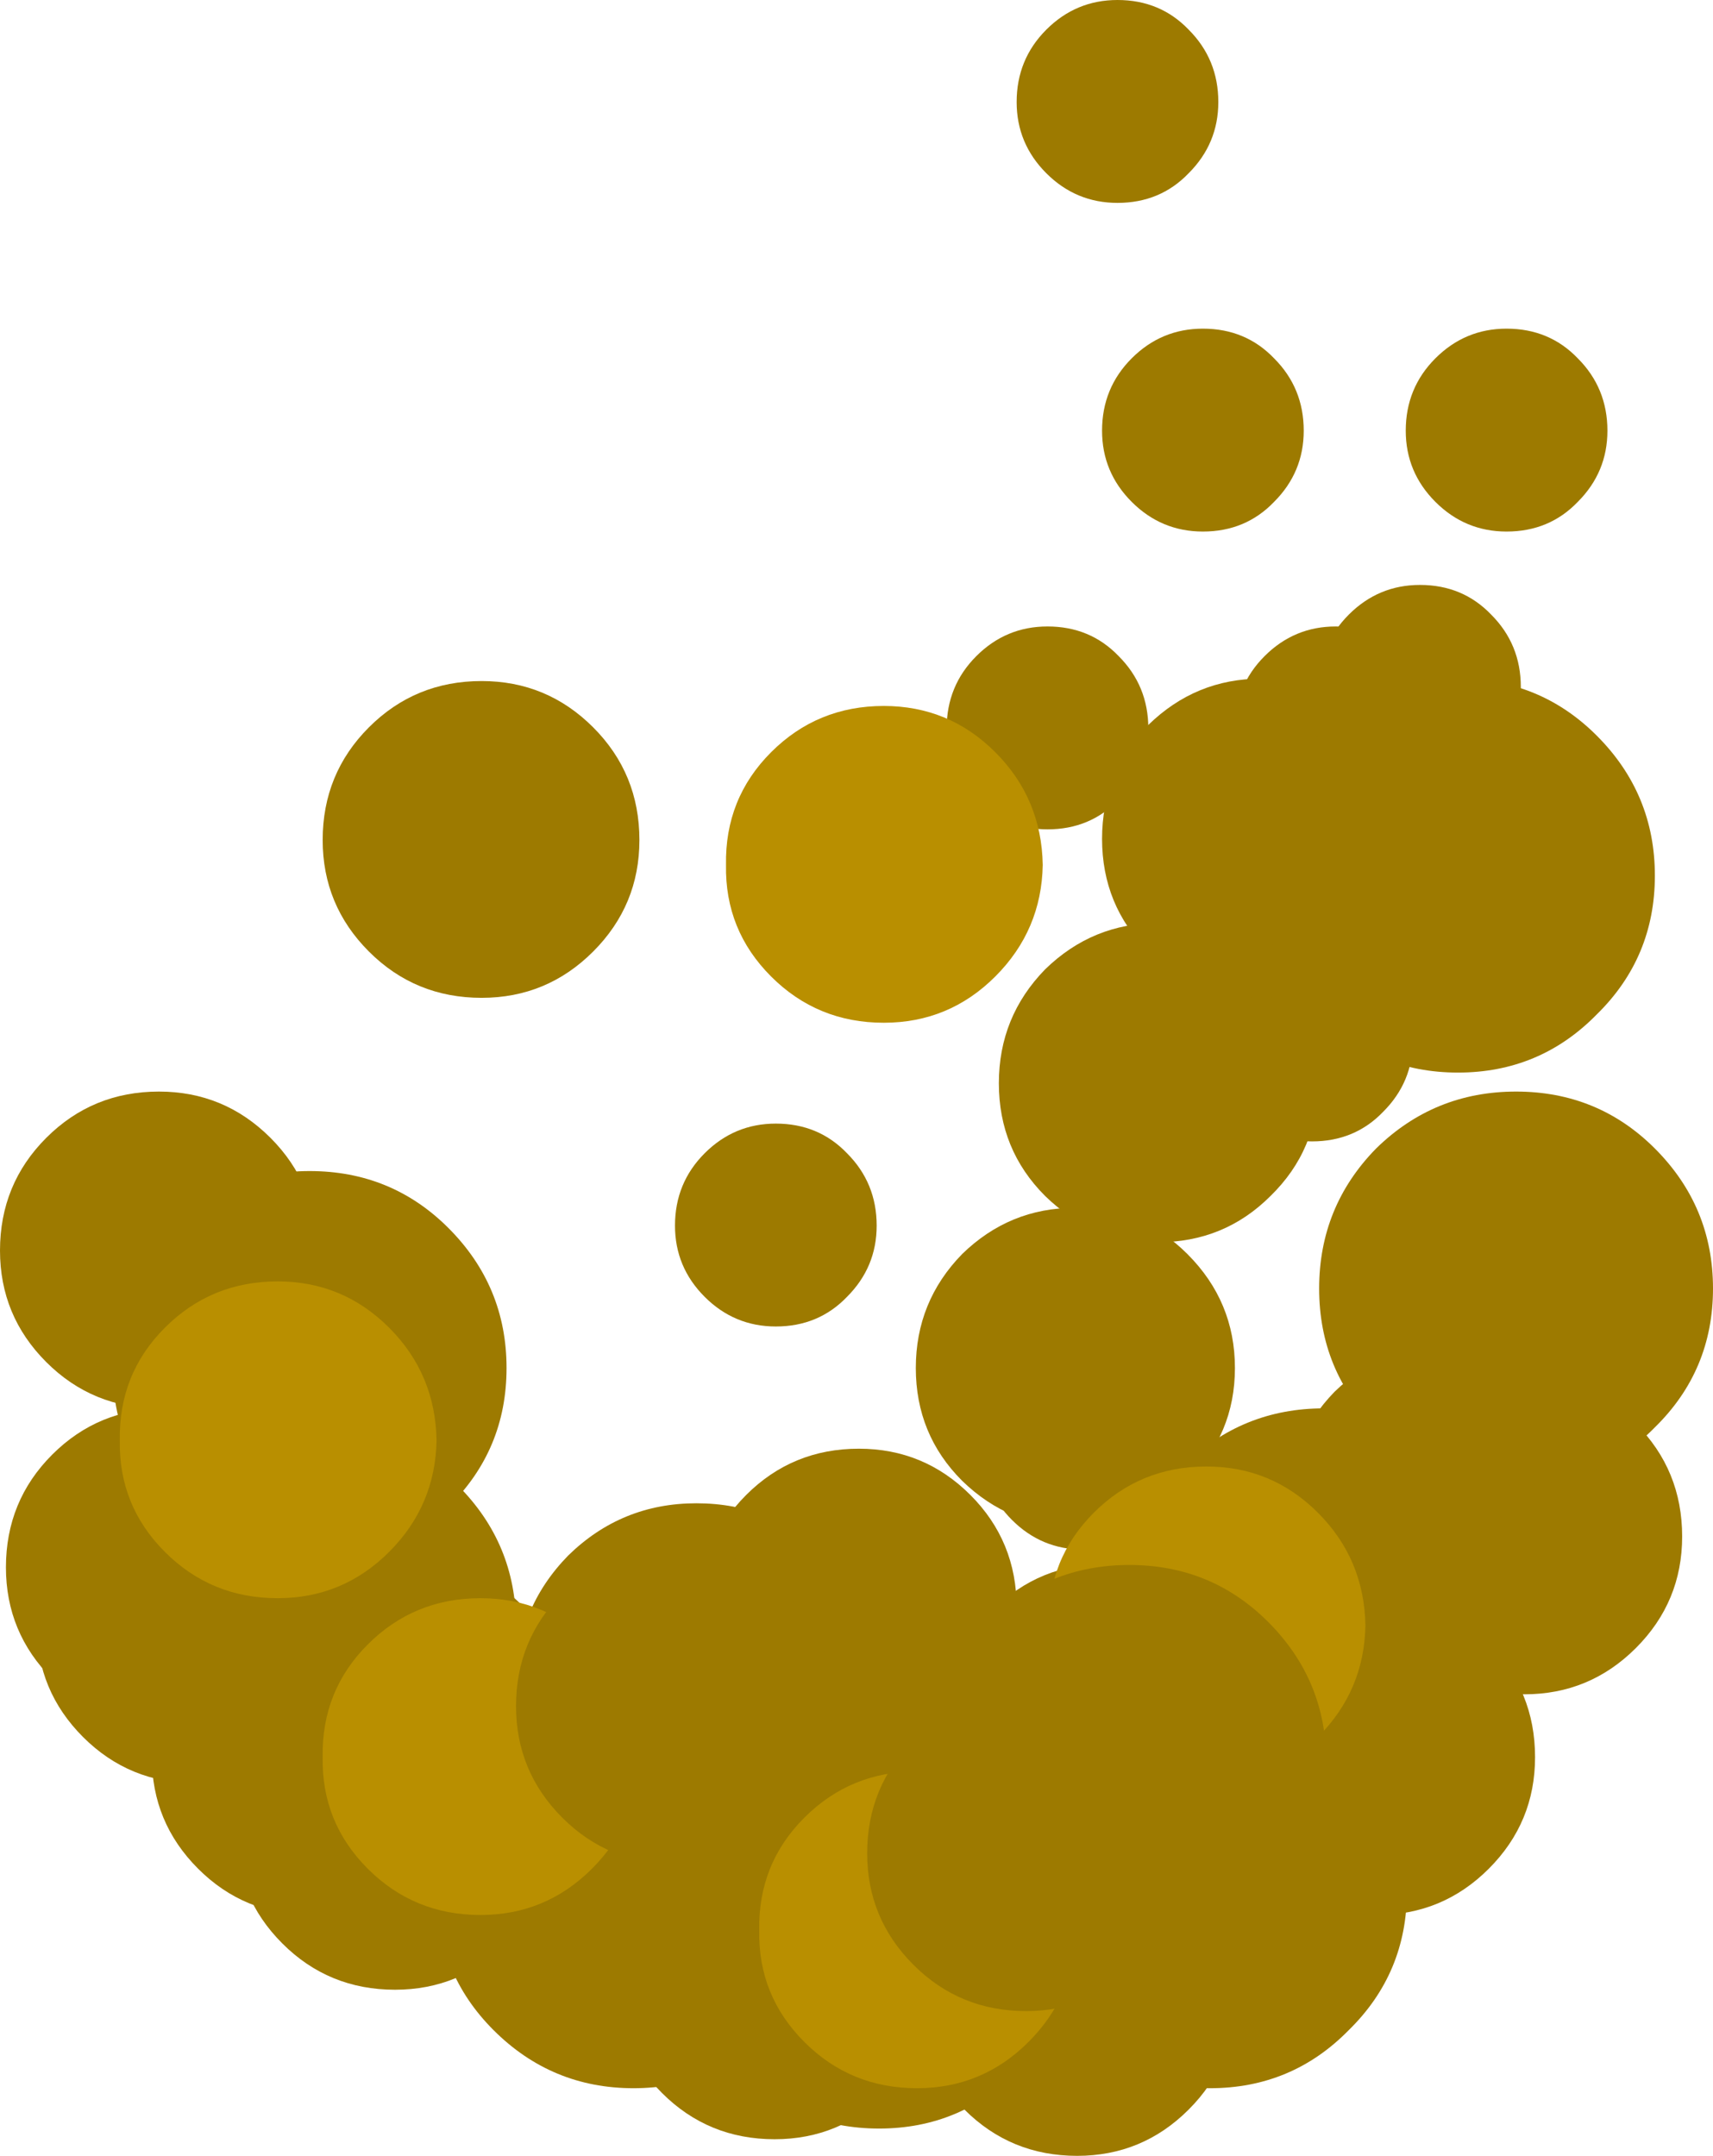 <?xml version="1.0" encoding="UTF-8" standalone="no"?>
<svg xmlns:ffdec="https://www.free-decompiler.com/flash" xmlns:xlink="http://www.w3.org/1999/xlink" ffdec:objectType="shape" height="90.85px" width="72.2px" xmlns="http://www.w3.org/2000/svg">
  <g transform="matrix(1.0, 0.0, 0.0, 1.0, 36.1, 45.4)">
    <path d="M-14.1 34.0 Q-16.5 36.45 -19.95 36.45 -23.4 36.45 -25.85 34.0 -28.25 31.6 -28.25 28.15 -28.25 24.7 -25.85 22.25 -23.4 19.85 -19.95 19.85 -16.5 19.85 -14.1 22.25 -11.65 24.7 -11.65 28.15 -11.65 31.6 -14.1 34.0" fill="#9d7a00" fill-rule="evenodd" stroke="none"/>
    <path d="M-3.55 40.15 Q-5.95 42.6 -9.4 42.6 -12.85 42.6 -15.3 40.15 -17.7 37.75 -17.7 34.3 -17.7 30.85 -15.3 28.4 -12.85 26.0 -9.4 26.0 -5.95 26.0 -3.55 28.4 -1.1 30.85 -1.1 34.3 -1.1 37.75 -3.55 40.15" fill="#9d7a00" fill-rule="evenodd" stroke="none"/>
    <path d="M-12.15 30.9 Q-14.35 28.7 -14.35 25.55 -14.35 22.4 -12.15 20.15 -9.9 17.95 -6.75 17.95 -3.55 17.95 -1.35 20.15 0.85 22.4 0.85 25.55 0.85 28.7 -1.35 30.9 -3.55 33.15 -6.75 33.15 -9.9 33.15 -12.15 30.9" fill="#9d7a00" fill-rule="evenodd" stroke="none"/>
    <path d="M6.8 41.85 Q4.4 44.3 0.95 44.3 -2.5 44.3 -4.95 41.85 -7.35 39.45 -7.35 36.0 -7.35 32.55 -4.95 30.1 -2.5 27.7 0.95 27.7 4.4 27.7 6.8 30.1 9.25 32.55 9.25 36.0 9.25 39.45 6.8 41.85" fill="#9d7a00" fill-rule="evenodd" stroke="none"/>
    <path d="M20.75 40.15 Q18.35 42.6 14.9 42.6 11.45 42.6 9.0 40.15 6.6 37.75 6.6 34.3 6.6 30.85 9.0 28.4 11.45 26.0 14.9 26.0 18.35 26.0 20.75 28.4 23.2 30.85 23.2 34.3 23.2 37.75 20.75 40.15" fill="#9d7a00" fill-rule="evenodd" stroke="none"/>
    <path d="M29.65 22.8 Q27.7 24.75 24.9 24.75 22.15 24.75 20.15 22.8 18.2 20.85 18.2 18.05 18.2 15.25 20.15 13.25 22.15 11.3 24.9 11.3 27.7 11.3 29.65 13.25 31.65 15.25 31.65 18.05 31.65 20.85 29.65 22.8" fill="#9d7a00" fill-rule="evenodd" stroke="none"/>
    <path d="M-17.2 18.1 Q-19.6 20.55 -23.05 20.55 -26.5 20.55 -28.95 18.1 -31.35 15.7 -31.35 12.25 -31.35 8.8 -28.95 6.35 -26.5 3.95 -23.05 3.95 -19.6 3.95 -17.2 6.35 -14.75 8.8 -14.75 12.25 -14.75 15.7 -17.2 18.1" fill="#9d7a00" fill-rule="evenodd" stroke="none"/>
    <path d="M-16.8 28.95 Q-19.2 31.4 -22.65 31.4 -26.1 31.4 -28.55 28.95 -30.95 26.55 -30.95 23.1 -30.95 19.65 -28.55 17.2 -26.1 14.8 -22.65 14.8 -19.2 14.8 -16.8 17.2 -14.35 19.65 -14.35 23.1 -14.35 26.55 -16.8 28.95" fill="#9d7a00" fill-rule="evenodd" stroke="none"/>
    <path d="M-24.7 12.0 Q-26.65 13.95 -29.4 13.95 -32.2 13.95 -34.15 12.0 -36.1 10.05 -36.1 7.3 -36.1 4.5 -34.15 2.55 -32.2 0.6 -29.4 0.6 -26.65 0.6 -24.7 2.55 -22.75 4.5 -22.75 7.3 -22.75 10.05 -24.7 12.0" fill="#9d7a00" fill-rule="evenodd" stroke="none"/>
    <path d="M12.55 18.65 Q11.35 19.9 9.55 19.9 7.8 19.9 6.55 18.65 5.3 17.4 5.3 15.65 5.3 13.85 6.55 12.6 7.8 11.35 9.55 11.35 11.35 11.35 12.55 12.6 13.8 13.85 13.8 15.65 13.8 17.4 12.55 18.65" fill="#9d7a00" fill-rule="evenodd" stroke="none"/>
    <path d="M12.7 -6.5 Q15.5 -6.5 17.45 -4.55 19.45 -2.55 19.45 0.25 19.45 3.05 17.45 5.0 15.5 6.95 12.7 6.95 9.95 6.95 7.95 5.0 6.0 3.05 6.0 0.25 6.0 -2.55 7.95 -4.55 9.95 -6.5 12.7 -6.5" fill="#9d7a00" fill-rule="evenodd" stroke="none"/>
    <path d="M-11.1 -5.3 Q-13.05 -3.35 -15.8 -3.35 -18.6 -3.35 -20.55 -5.3 -22.5 -7.25 -22.5 -10.0 -22.5 -12.8 -20.55 -14.75 -18.6 -16.7 -15.8 -16.7 -13.05 -16.7 -11.1 -14.75 -9.15 -12.8 -9.15 -10.0 -9.15 -7.25 -11.1 -5.3" fill="#9d7a00" fill-rule="evenodd" stroke="none"/>
    <path d="M4.8 27.05 Q2.85 29.0 0.1 29.0 -2.7 29.0 -4.65 27.05 -6.6 25.1 -6.6 22.35 -6.6 19.55 -4.65 17.6 -2.7 15.65 0.1 15.65 2.85 15.65 4.8 17.6 6.75 19.55 6.75 22.35 6.75 25.1 4.8 27.05" fill="#9d7a00" fill-rule="evenodd" stroke="none"/>
    <path d="M15.2 31.9 Q13.25 33.85 10.5 33.85 7.7 33.85 5.75 31.9 3.8 29.95 3.8 27.2 3.8 24.4 5.75 22.45 7.7 20.5 10.5 20.5 13.25 20.5 15.2 22.45 17.15 24.4 17.15 27.2 17.15 29.95 15.2 31.9" fill="#9d7a00" fill-rule="evenodd" stroke="none"/>
    <path d="M26.65 33.35 Q24.7 35.3 21.95 35.3 19.15 35.3 17.2 33.35 15.25 31.4 15.25 28.65 15.25 25.85 17.2 23.9 19.15 21.95 21.95 21.95 24.7 21.95 26.65 23.9 28.6 25.85 28.6 28.65 28.6 31.4 26.65 33.35" fill="#9d7a00" fill-rule="evenodd" stroke="none"/>
    <path d="M32.85 24.05 Q30.9 26.0 28.15 26.0 25.35 26.0 23.4 24.05 21.45 22.1 21.45 19.35 21.45 16.55 23.4 14.6 25.35 12.65 28.15 12.65 30.9 12.65 32.85 14.6 34.8 16.55 34.8 19.35 34.8 22.1 32.85 24.05" fill="#9d7a00" fill-rule="evenodd" stroke="none"/>
    <path d="M14.0 43.5 Q12.05 45.45 9.3 45.45 6.5 45.45 4.55 43.5 2.6 41.55 2.6 38.8 2.6 36.0 4.55 34.05 6.5 32.1 9.3 32.1 12.05 32.1 14.0 34.05 15.95 36.0 15.95 38.8 15.95 41.55 14.0 43.5" fill="#9d7a00" fill-rule="evenodd" stroke="none"/>
    <path d="M1.25 42.8 Q-0.7 44.75 -3.45 44.75 -6.25 44.75 -8.2 42.8 -10.15 40.85 -10.15 38.1 -10.15 35.3 -8.2 33.35 -6.25 31.4 -3.45 31.4 -0.7 31.4 1.25 33.35 3.2 35.3 3.2 38.1 3.2 40.85 1.25 42.8" fill="#9d7a00" fill-rule="evenodd" stroke="none"/>
    <path d="M-4.95 40.4 Q-6.9 42.35 -9.65 42.35 -12.45 42.35 -14.4 40.4 -16.35 38.45 -16.35 35.7 -16.35 32.9 -14.4 30.95 -12.45 29.0 -9.65 29.0 -6.9 29.0 -4.95 30.95 -3.0 32.9 -3.0 35.7 -3.0 38.45 -4.95 40.4" fill="#9d7a00" fill-rule="evenodd" stroke="none"/>
    <path d="M-14.75 36.5 Q-16.7 38.45 -19.45 38.45 -22.25 38.45 -24.2 36.5 -26.15 34.55 -26.15 31.8 -26.15 29.0 -24.2 27.05 -22.25 25.1 -19.45 25.1 -16.7 25.1 -14.75 27.05 -12.8 29.0 -12.8 31.8 -12.8 34.55 -14.75 36.5" fill="#9d7a00" fill-rule="evenodd" stroke="none"/>
    <path d="M-18.3 33.35 Q-20.25 35.3 -23.0 35.3 -25.8 35.3 -27.75 33.35 -29.7 31.4 -29.7 28.65 -29.7 25.85 -27.75 23.9 -25.8 21.95 -23.0 21.95 -20.25 21.95 -18.3 23.9 -16.35 25.85 -16.35 28.65 -16.35 31.4 -18.3 33.35" fill="#9d7a00" fill-rule="evenodd" stroke="none"/>
    <path d="M-23.15 27.8 Q-25.1 29.75 -27.85 29.75 -30.65 29.75 -32.6 27.8 -34.55 25.85 -34.55 23.1 -34.55 20.3 -32.6 18.35 -30.65 16.4 -27.85 16.4 -25.1 16.4 -23.15 18.35 -21.2 20.3 -21.2 23.1 -21.2 25.85 -23.15 27.8" fill="#9d7a00" fill-rule="evenodd" stroke="none"/>
    <path d="M-24.45 25.35 Q-26.4 27.3 -29.15 27.3 -31.95 27.3 -33.9 25.35 -35.85 23.4 -35.85 20.65 -35.85 17.85 -33.9 15.9 -31.95 13.95 -29.15 13.95 -26.4 13.95 -24.45 15.9 -22.5 17.85 -22.5 20.65 -22.5 23.4 -24.45 25.35" fill="#9d7a00" fill-rule="evenodd" stroke="none"/>
    <path d="M-6.4 9.25 Q-7.65 8.0 -7.65 6.25 -7.65 4.45 -6.4 3.2 -5.15 1.95 -3.4 1.95 -1.6 1.95 -0.4 3.2 0.85 4.45 0.85 6.25 0.85 8.0 -0.4 9.25 -1.6 10.5 -3.4 10.5 -5.15 10.5 -6.4 9.25" fill="#9d7a00" fill-rule="evenodd" stroke="none"/>
    <path d="M11.05 -11.7 Q9.85 -10.45 8.05 -10.45 6.3 -10.45 5.05 -11.7 3.8 -12.95 3.8 -14.7 3.8 -16.5 5.05 -17.75 6.3 -19.0 8.05 -19.0 9.85 -19.0 11.05 -17.75 12.3 -16.5 12.3 -14.7 12.3 -12.95 11.05 -11.7" fill="#9d7a00" fill-rule="evenodd" stroke="none"/>
    <path d="M17.6 -24.25 Q16.4 -23.0 14.6 -23.0 12.85 -23.0 11.6 -24.25 10.35 -25.5 10.35 -27.25 10.35 -29.05 11.6 -30.3 12.85 -31.55 14.6 -31.55 16.4 -31.55 17.6 -30.3 18.85 -29.05 18.85 -27.25 18.85 -25.5 17.6 -24.25" fill="#9d7a00" fill-rule="evenodd" stroke="none"/>
    <path d="M14.0 -38.1 Q12.8 -36.85 11.0 -36.85 9.25 -36.85 8.0 -38.1 6.75 -39.35 6.75 -41.1 6.75 -42.9 8.0 -44.15 9.25 -45.4 11.0 -45.4 12.8 -45.4 14.0 -44.15 15.25 -42.9 15.25 -41.1 15.25 -39.35 14.0 -38.1" fill="#9d7a00" fill-rule="evenodd" stroke="none"/>
    <path d="M30.4 -24.25 Q29.2 -23.0 27.4 -23.0 25.65 -23.0 24.4 -24.25 23.15 -25.5 23.15 -27.25 23.15 -29.05 24.4 -30.3 25.65 -31.55 27.4 -31.55 29.2 -31.55 30.4 -30.3 31.65 -29.05 31.65 -27.25 31.65 -25.5 30.4 -24.25" fill="#9d7a00" fill-rule="evenodd" stroke="none"/>
    <path d="M26.75 -13.45 Q25.55 -12.2 23.75 -12.2 22.0 -12.2 20.75 -13.45 19.5 -14.7 19.5 -16.45 19.5 -18.25 20.75 -19.5 22.0 -20.75 23.75 -20.75 25.55 -20.75 26.75 -19.5 28.0 -18.25 28.0 -16.45 28.0 -14.7 26.75 -13.45" fill="#9d7a00" fill-rule="evenodd" stroke="none"/>
    <path d="M23.2 -11.7 Q22.0 -10.45 20.2 -10.45 18.45 -10.45 17.2 -11.7 15.95 -12.95 15.95 -14.7 15.95 -16.5 17.2 -17.75 18.45 -19.0 20.2 -19.0 22.0 -19.0 23.2 -17.75 24.45 -16.5 24.45 -14.7 24.45 -12.95 23.2 -11.7" fill="#9d7a00" fill-rule="evenodd" stroke="none"/>
    <path d="M19.2 -5.85 Q21.0 -5.85 22.2 -4.6 23.45 -3.35 23.45 -1.55 23.45 0.2 22.2 1.45 21.0 2.7 19.2 2.7 17.45 2.7 16.2 1.45 14.95 0.2 14.95 -1.55 14.95 -3.35 16.2 -4.6 17.45 -5.85 19.2 -5.85" fill="#9d7a00" fill-rule="evenodd" stroke="none"/>
    <path d="M21.8 -5.3 Q19.85 -3.35 17.05 -3.35 14.3 -3.35 12.3 -5.3 10.35 -7.25 10.35 -10.05 10.35 -12.85 12.3 -14.85 14.3 -16.8 17.05 -16.8 19.85 -16.8 21.8 -14.85 23.8 -12.85 23.8 -10.05 23.8 -7.25 21.8 -5.3" fill="#9d7a00" fill-rule="evenodd" stroke="none"/>
    <path d="M13.95 17.0 Q12.0 18.95 9.2 18.95 6.45 18.95 4.45 17.0 2.5 15.05 2.5 12.25 2.5 9.45 4.45 7.45 6.45 5.5 9.2 5.5 12.0 5.5 13.95 7.45 15.95 9.45 15.95 12.25 15.95 15.05 13.95 17.0" fill="#9d7a00" fill-rule="evenodd" stroke="none"/>
    <path d="M7.85 -8.95 Q7.8 -6.2 5.85 -4.25 3.9 -2.3 1.15 -2.3 -1.65 -2.3 -3.6 -4.25 -5.55 -6.2 -5.5 -8.95 -5.55 -11.75 -3.6 -13.7 -1.65 -15.65 1.15 -15.65 3.9 -15.65 5.85 -13.7 7.8 -11.75 7.85 -8.95" fill="#b98f00" fill-rule="evenodd" stroke="none"/>
    <path d="M31.2 -2.65 Q28.8 -0.2 25.35 -0.2 21.9 -0.2 19.45 -2.65 17.05 -5.05 17.05 -8.5 17.05 -11.95 19.45 -14.4 21.9 -16.8 25.35 -16.8 28.8 -16.8 31.2 -14.4 33.65 -11.95 33.65 -8.5 33.65 -5.05 31.2 -2.65" fill="#9d7a00" fill-rule="evenodd" stroke="none"/>
    <path d="M33.65 14.75 Q31.25 17.2 27.8 17.2 24.35 17.2 21.9 14.75 19.5 12.35 19.5 8.9 19.5 5.45 21.9 3.0 24.35 0.6 27.8 0.6 31.25 0.6 33.65 3.0 36.1 5.45 36.1 8.9 36.1 12.35 33.65 14.75" fill="#9d7a00" fill-rule="evenodd" stroke="none"/>
    <path d="M25.55 28.1 Q23.15 30.55 19.7 30.55 16.25 30.55 13.8 28.1 11.4 25.7 11.4 22.25 11.4 18.8 13.8 16.35 16.25 13.95 19.7 13.95 23.15 13.95 25.55 16.35 28.0 18.8 28.0 22.25 28.0 25.7 25.55 28.1" fill="#9d7a00" fill-rule="evenodd" stroke="none"/>
    <path d="M15.75 36.1 Q13.35 38.55 9.9 38.55 6.45 38.55 4.0 36.1 1.6 33.7 1.6 30.25 1.6 26.8 4.0 24.35 6.45 21.95 9.9 21.95 13.35 21.95 15.75 24.35 18.2 26.8 18.2 30.25 18.2 33.7 15.75 36.1" fill="#9d7a00" fill-rule="evenodd" stroke="none"/>
    <path d="M10.0 27.8 Q8.05 25.85 8.1 23.1 8.05 20.3 10.0 18.35 11.95 16.4 14.75 16.4 17.5 16.4 19.45 18.35 21.4 20.3 21.45 23.1 21.4 25.85 19.45 27.8 17.5 29.75 14.75 29.75 11.95 29.75 10.0 27.8" fill="#b98f00" fill-rule="evenodd" stroke="none"/>
    <path d="M9.25 35.95 Q9.2 38.7 7.25 40.65 5.3 42.6 2.55 42.6 -0.25 42.6 -2.2 40.65 -4.15 38.7 -4.1 35.95 -4.15 33.15 -2.2 31.2 -0.25 29.25 2.55 29.25 5.3 29.25 7.25 31.2 9.2 33.15 9.25 35.95" fill="#b98f00" fill-rule="evenodd" stroke="none"/>
    <path d="M-20.6 33.35 Q-22.55 31.4 -22.5 28.65 -22.55 25.85 -20.6 23.9 -18.65 21.95 -15.85 21.95 -13.1 21.95 -11.15 23.9 -9.2 25.85 -9.15 28.65 -9.2 31.4 -11.15 33.35 -13.1 35.3 -15.85 35.3 -18.65 35.3 -20.6 33.35" fill="#b98f00" fill-rule="evenodd" stroke="none"/>
    <path d="M-29.15 20.0 Q-31.1 18.05 -31.05 15.3 -31.1 12.5 -29.15 10.55 -27.2 8.6 -24.4 8.6 -21.65 8.6 -19.7 10.55 -17.75 12.5 -17.7 15.3 -17.75 18.05 -19.7 20.0 -21.65 21.95 -24.4 21.95 -27.2 21.95 -29.15 20.0" fill="#b98f00" fill-rule="evenodd" stroke="none"/>
    <path d="M-2.95 31.2 Q-4.9 33.15 -7.65 33.15 -10.45 33.15 -12.4 31.2 -14.35 29.25 -14.35 26.5 -14.35 23.7 -12.4 21.75 -10.45 19.8 -7.65 19.8 -4.9 19.8 -2.95 21.75 -1.0 23.7 -1.0 26.5 -1.0 29.25 -2.95 31.2" fill="#9d7a00" fill-rule="evenodd" stroke="none"/>
    <path d="M11.85 37.4 Q9.9 39.35 7.15 39.35 4.35 39.35 2.4 37.4 0.45 35.45 0.45 32.7 0.45 29.9 2.4 27.95 4.35 26.0 7.15 26.0 9.9 26.0 11.85 27.95 13.8 29.9 13.8 32.7 13.8 35.45 11.85 37.4" fill="#9d7a00" fill-rule="evenodd" stroke="none"/>
    <path d="M17.35 34.7 Q14.95 37.15 11.5 37.15 8.05 37.15 5.6 34.7 3.2 32.3 3.2 28.85 3.2 25.4 5.6 22.95 8.05 20.55 11.5 20.55 14.95 20.55 17.35 22.95 19.8 25.4 19.8 28.85 19.8 32.3 17.35 34.7" fill="#9d7a00" fill-rule="evenodd" stroke="none"/>
  </g>
</svg>
